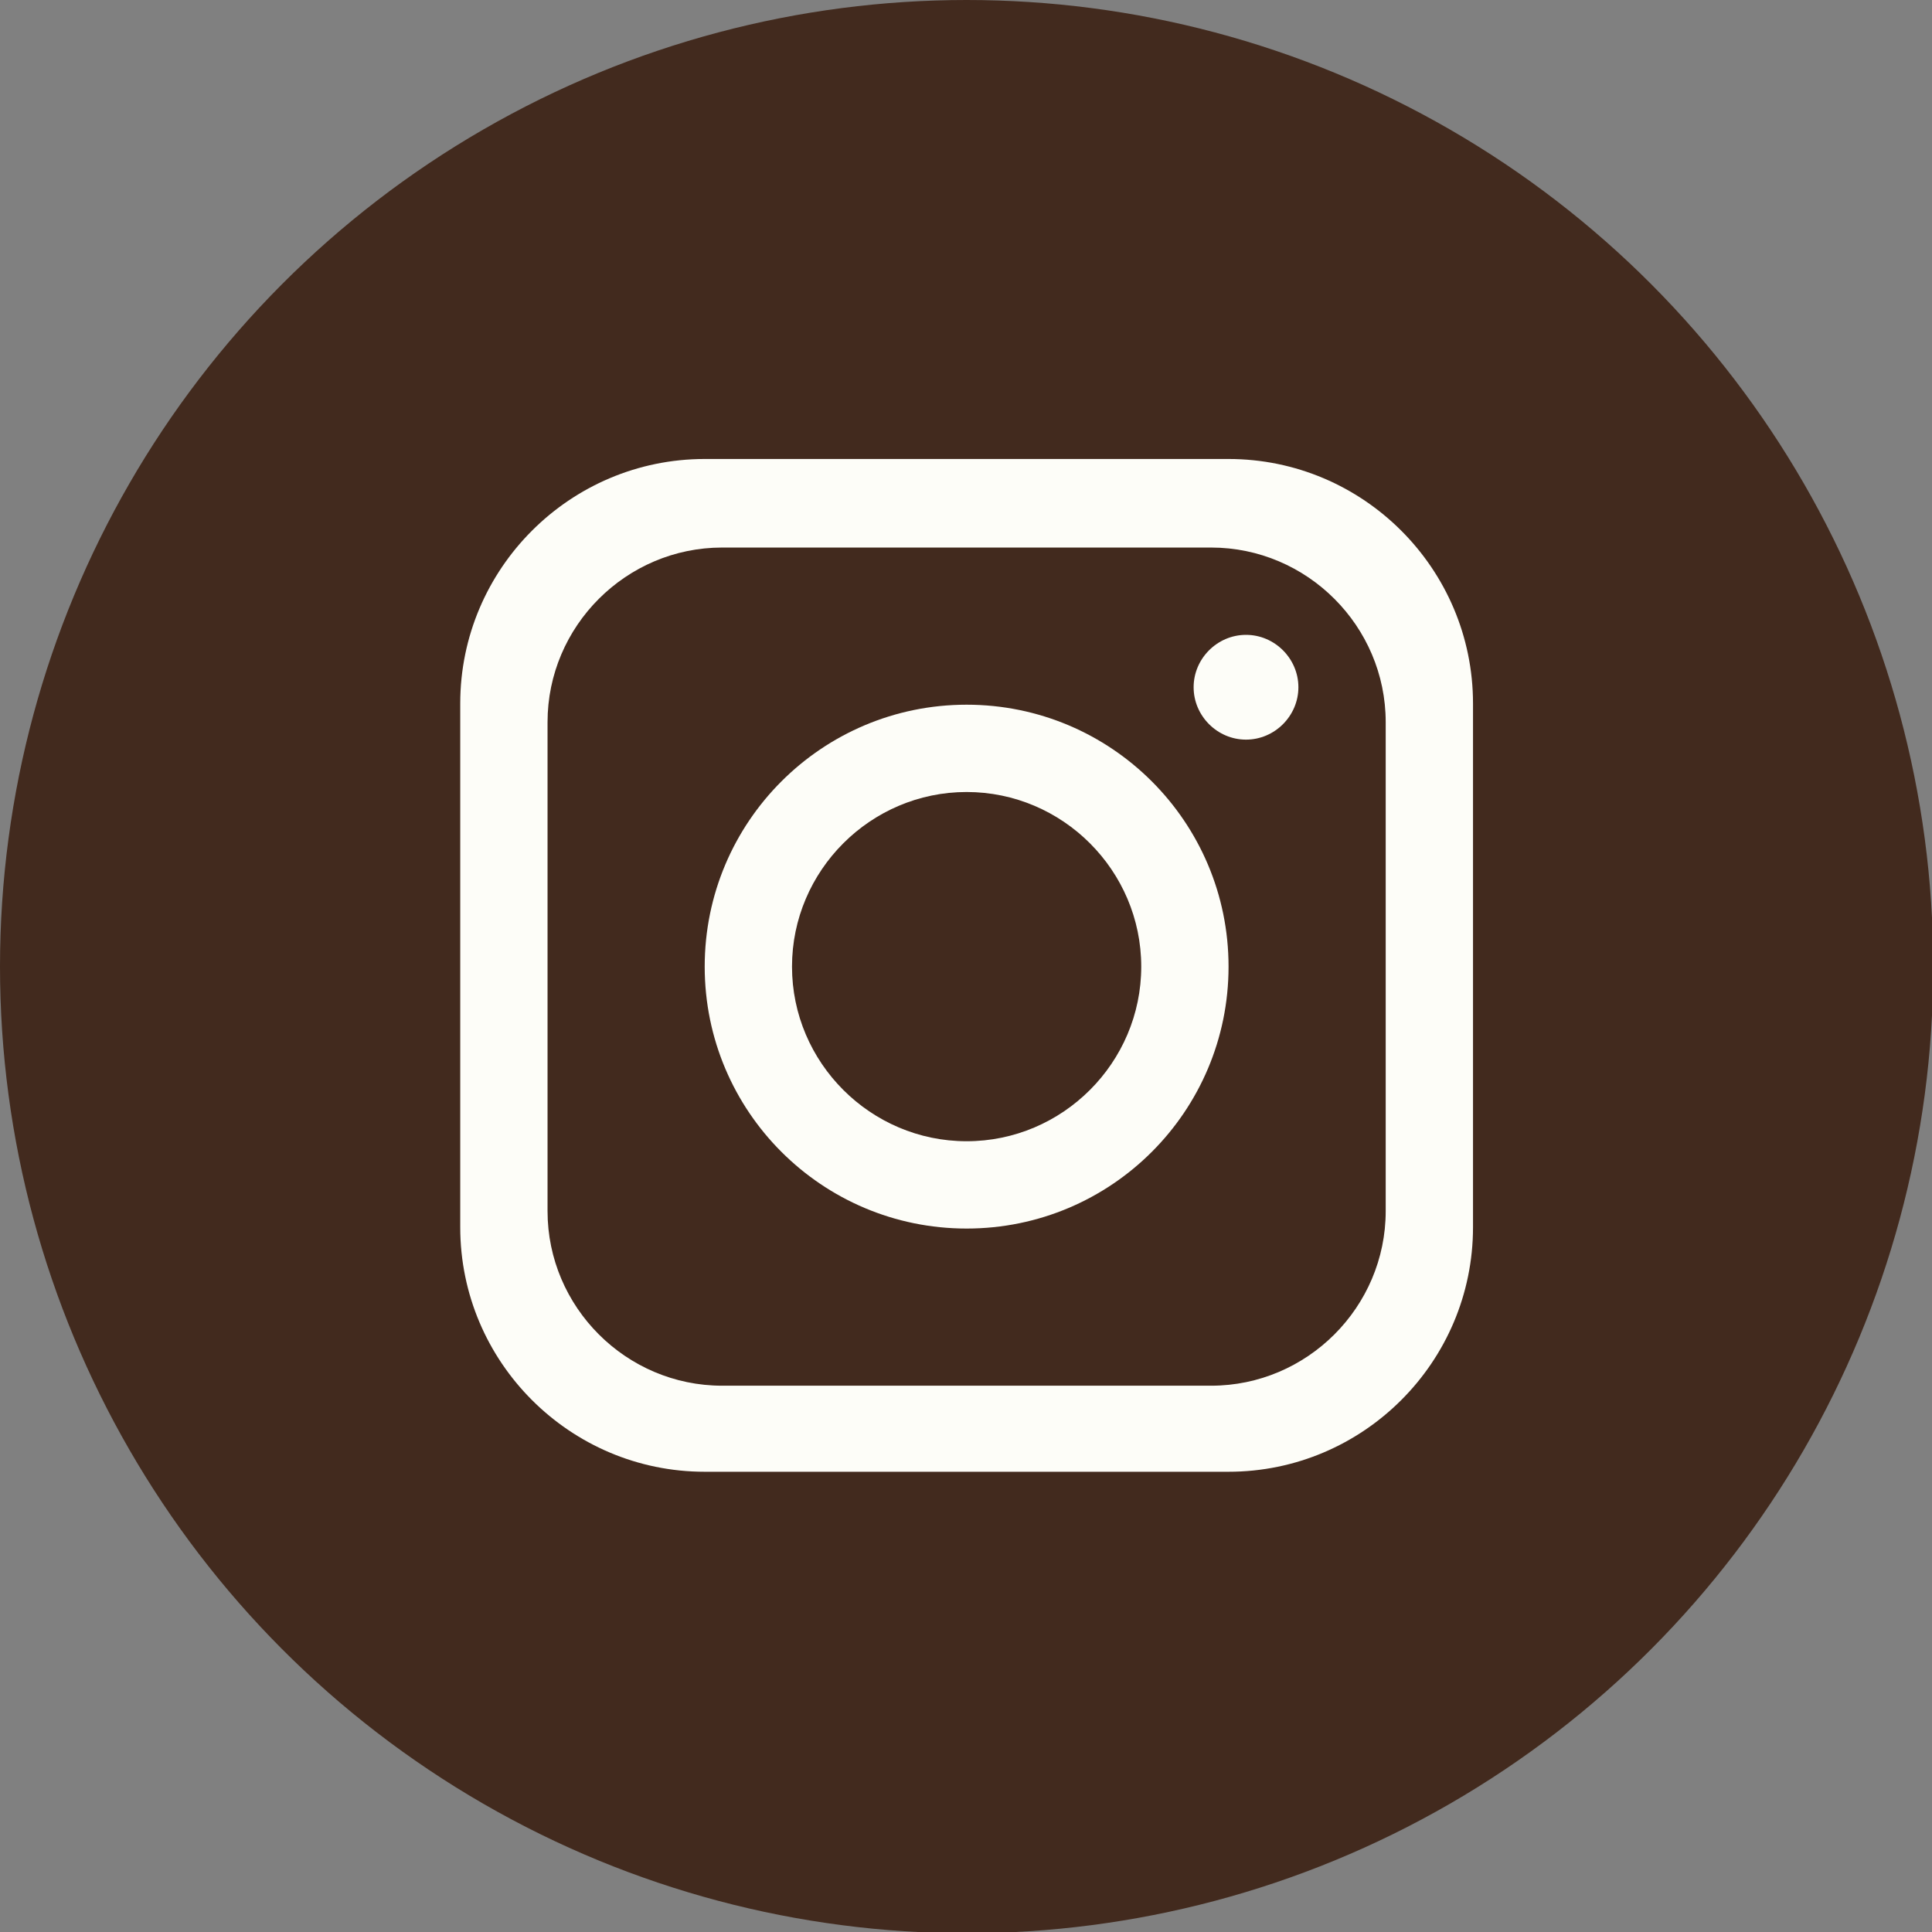 <?xml version="1.0" encoding="UTF-8"?>
<svg id="Layer_2" xmlns="http://www.w3.org/2000/svg" viewBox="0 0 15.49 15.49">
  <rect x="0" y="0" width="15.49" height="15.49" fill="#808080" stroke="none"/>
  <defs>
    <style>
      .cls-1 {
        fill: #422a1e;
      }

      .cls-2 {
        fill: #fdfdf8;
      }
    </style>
  </defs>
  <g id="Layer_1-2" data-name="Layer_1">
    <g>
      <circle class="cls-1" cx="7.75" cy="7.75" r="7.75"/>
      <path class="cls-2" d="M9.85,3.68h-4.2c-1.08,0-1.96.88-1.96,1.96v4.2c0,1.08.88,1.96,1.96,1.96h4.2c1.08,0,1.96-.88,1.96-1.96v-4.2c0-1.08-.88-1.96-1.96-1.96M11.11,9.71c0,.77-.63,1.4-1.4,1.4h-3.92c-.77,0-1.4-.63-1.4-1.4v-3.92c0-.77.63-1.4,1.4-1.4h3.92c.77,0,1.4.63,1.4,1.4v3.92Z"/>
      <path class="cls-2" d="M7.75,5.65c-1.16,0-2.1.94-2.1,2.1s.94,2.1,2.1,2.1,2.1-.94,2.1-2.1-.94-2.1-2.1-2.1M7.75,9.15c-.77,0-1.4-.63-1.4-1.4s.63-1.4,1.4-1.4,1.4.63,1.4,1.4-.63,1.4-1.4,1.4"/>
      <path class="cls-2" d="M9.99,5.93c-.23,0-.42-.19-.42-.42s.19-.42.42-.42.42.19.42.42-.19.42-.42.42"/>
    </g>
  </g>
</svg>